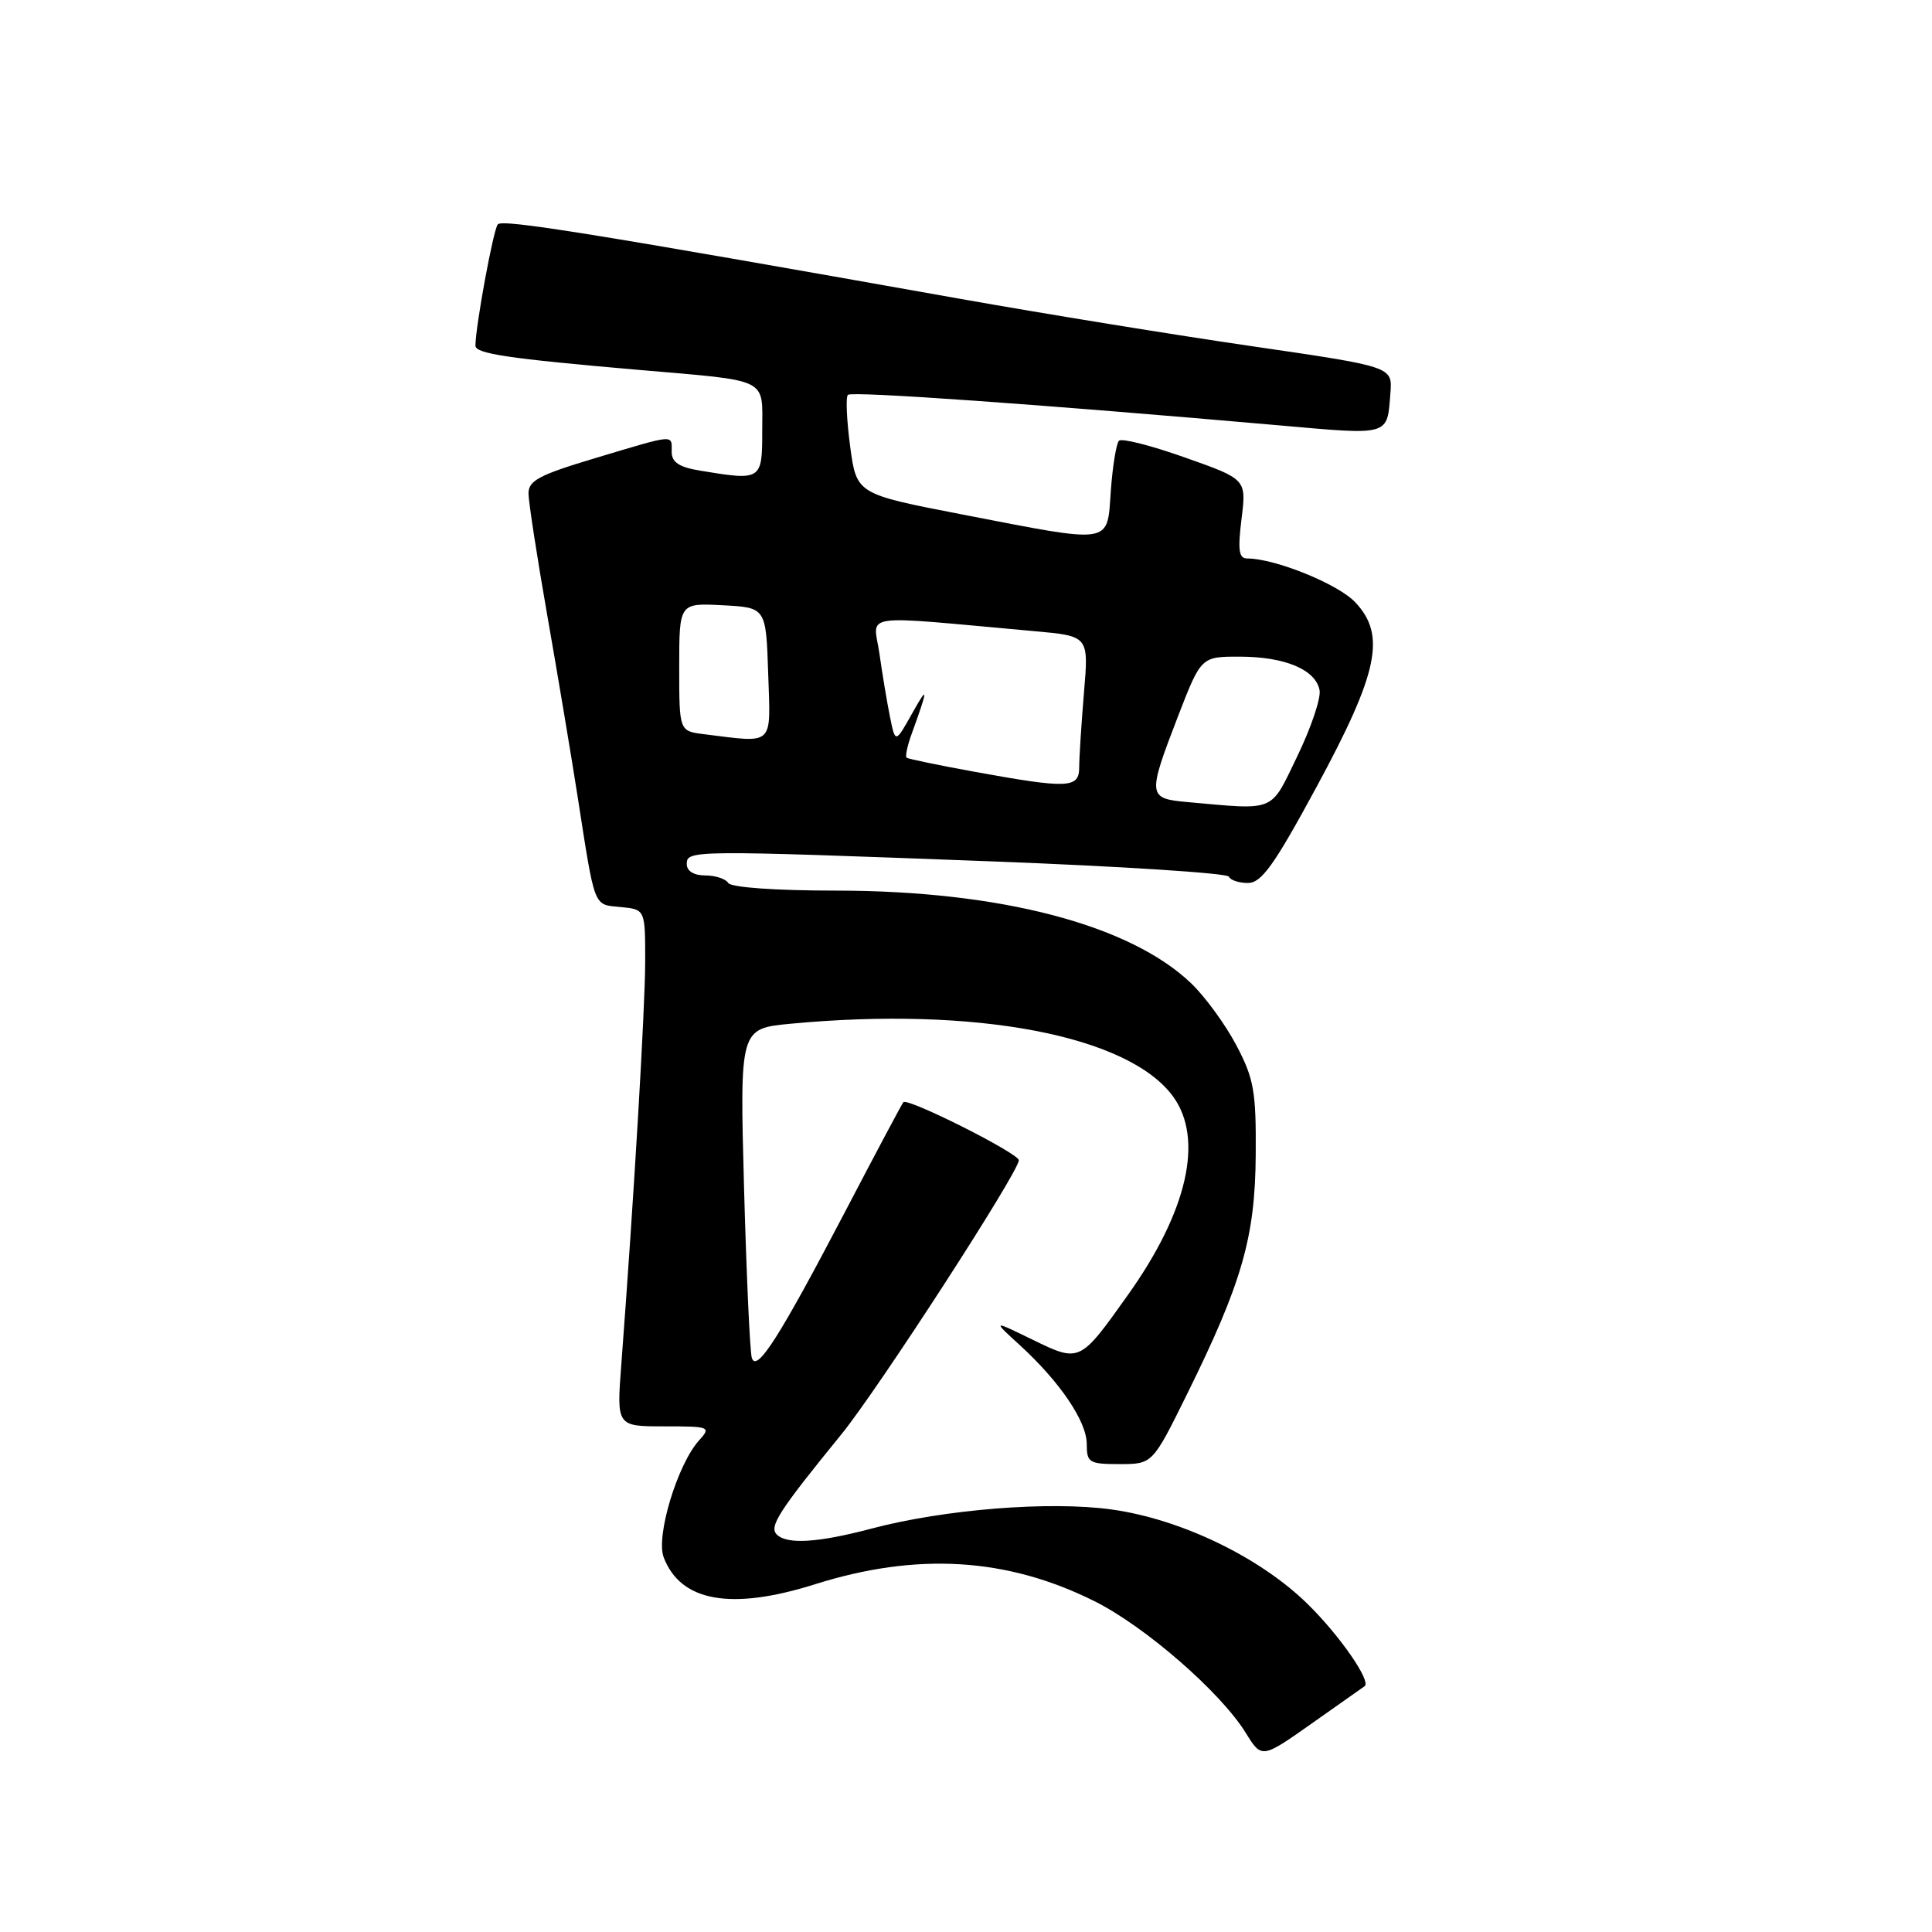 <?xml version="1.0" encoding="UTF-8" standalone="no"?>
<!DOCTYPE svg PUBLIC "-//W3C//DTD SVG 1.1//EN" "http://www.w3.org/Graphics/SVG/1.1/DTD/svg11.dtd" >
<svg xmlns="http://www.w3.org/2000/svg" xmlns:xlink="http://www.w3.org/1999/xlink" version="1.1" viewBox="0 0 256 256">
 <g >
 <path fill="currentColor"
d=" M 180.82 223.43 C 181.71 222.77 177.56 216.77 173.33 212.60 C 167.00 206.36 156.50 201.29 147.27 200.01 C 139.08 198.88 125.15 199.99 115.50 202.54 C 108.41 204.42 104.28 204.68 102.93 203.33 C 101.88 202.28 103.16 200.28 111.50 190.04 C 116.34 184.10 135.00 155.28 135.00 153.74 C 135.00 152.83 120.23 145.40 119.70 146.05 C 119.49 146.30 116.03 152.80 112.01 160.50 C 103.27 177.20 100.26 181.93 99.62 179.93 C 99.37 179.14 98.91 169.00 98.59 157.39 C 98.02 136.29 98.02 136.29 104.76 135.65 C 129.30 133.33 149.57 137.20 155.46 145.32 C 159.52 150.94 157.35 160.50 149.48 171.55 C 143.08 180.56 143.08 180.56 136.83 177.52 C 131.50 174.92 131.50 174.92 135.10 178.21 C 140.43 183.08 144.00 188.34 144.00 191.34 C 144.00 193.81 144.31 194.00 148.35 194.00 C 152.71 194.00 152.71 194.00 157.28 184.75 C 164.59 169.95 166.32 163.92 166.39 153.00 C 166.45 144.60 166.15 142.92 163.82 138.50 C 162.37 135.75 159.68 132.06 157.84 130.30 C 149.71 122.52 132.54 118.03 110.81 118.01 C 102.78 118.01 96.86 117.59 96.50 117.00 C 96.16 116.45 94.78 116.00 93.44 116.00 C 91.94 116.00 91.00 115.42 91.00 114.50 C 91.00 112.64 91.47 112.63 131.50 114.14 C 148.55 114.79 162.65 115.70 162.83 116.16 C 163.02 116.62 164.16 117.00 165.36 117.00 C 167.15 117.00 168.85 114.62 174.45 104.27 C 182.66 89.10 183.69 84.13 179.56 79.79 C 177.27 77.37 168.94 74.00 165.25 74.00 C 164.15 74.00 164.00 72.88 164.51 68.75 C 165.16 63.50 165.16 63.50 157.04 60.63 C 152.57 59.04 148.63 58.04 148.27 58.40 C 147.92 58.75 147.43 61.73 147.19 65.02 C 146.67 72.23 147.67 72.07 127.50 68.17 C 113.50 65.46 113.50 65.46 112.65 59.16 C 112.19 55.69 112.05 52.62 112.35 52.32 C 112.86 51.81 137.74 53.57 169.36 56.35 C 184.32 57.67 183.79 57.83 184.24 52.04 C 184.50 48.59 184.50 48.59 166.00 45.89 C 155.82 44.41 138.39 41.58 127.25 39.60 C 78.28 30.89 66.59 29.01 65.96 29.73 C 65.37 30.40 63.00 43.28 63.00 45.81 C 63.00 46.87 67.42 47.52 84.50 49.00 C 102.14 50.52 101.00 49.97 101.00 57.02 C 101.00 63.67 100.93 63.71 92.75 62.36 C 89.98 61.90 89.00 61.25 89.00 59.87 C 89.00 57.54 89.60 57.49 78.95 60.68 C 71.40 62.94 70.00 63.68 70.03 65.43 C 70.05 66.57 71.16 73.80 72.51 81.50 C 73.86 89.20 75.67 100.00 76.53 105.50 C 78.88 120.58 78.59 119.83 82.25 120.19 C 85.50 120.50 85.50 120.50 85.49 127.50 C 85.47 133.78 84.01 158.53 82.33 180.75 C 81.70 189.00 81.70 189.00 88.01 189.00 C 94.08 189.00 94.25 189.07 92.63 190.86 C 89.77 194.02 86.88 203.56 87.94 206.35 C 90.18 212.24 96.88 213.43 108.00 209.92 C 121.51 205.66 133.44 206.38 145.03 212.17 C 151.74 215.52 161.74 224.23 165.06 229.60 C 167.19 233.04 167.19 233.04 173.84 228.35 C 177.50 225.78 180.65 223.56 180.82 223.43 Z  M 157.25 106.27 C 152.08 105.80 152.04 105.43 156.07 94.97 C 159.15 87.00 159.15 87.00 164.32 87.01 C 170.30 87.03 174.32 88.73 174.85 91.45 C 175.05 92.50 173.73 96.42 171.91 100.18 C 168.26 107.73 169.20 107.34 157.25 106.27 Z  M 129.00 102.24 C 124.33 101.39 120.34 100.56 120.13 100.40 C 119.93 100.24 120.22 98.84 120.78 97.30 C 123.01 91.15 123.03 90.66 120.88 94.50 C 118.64 98.50 118.64 98.50 117.93 95.00 C 117.54 93.08 116.91 89.30 116.53 86.61 C 115.75 81.15 113.32 81.50 137.13 83.64 C 144.27 84.28 144.27 84.28 143.63 91.79 C 143.29 95.92 143.00 100.36 143.00 101.65 C 143.00 104.47 141.60 104.53 129.00 102.24 Z  M 93.25 97.28 C 90.00 96.87 90.00 96.87 90.00 88.39 C 90.00 79.90 90.00 79.90 95.75 80.20 C 101.50 80.50 101.50 80.50 101.79 89.25 C 102.11 99.01 102.71 98.45 93.25 97.28 Z "/>
</g>
</svg>